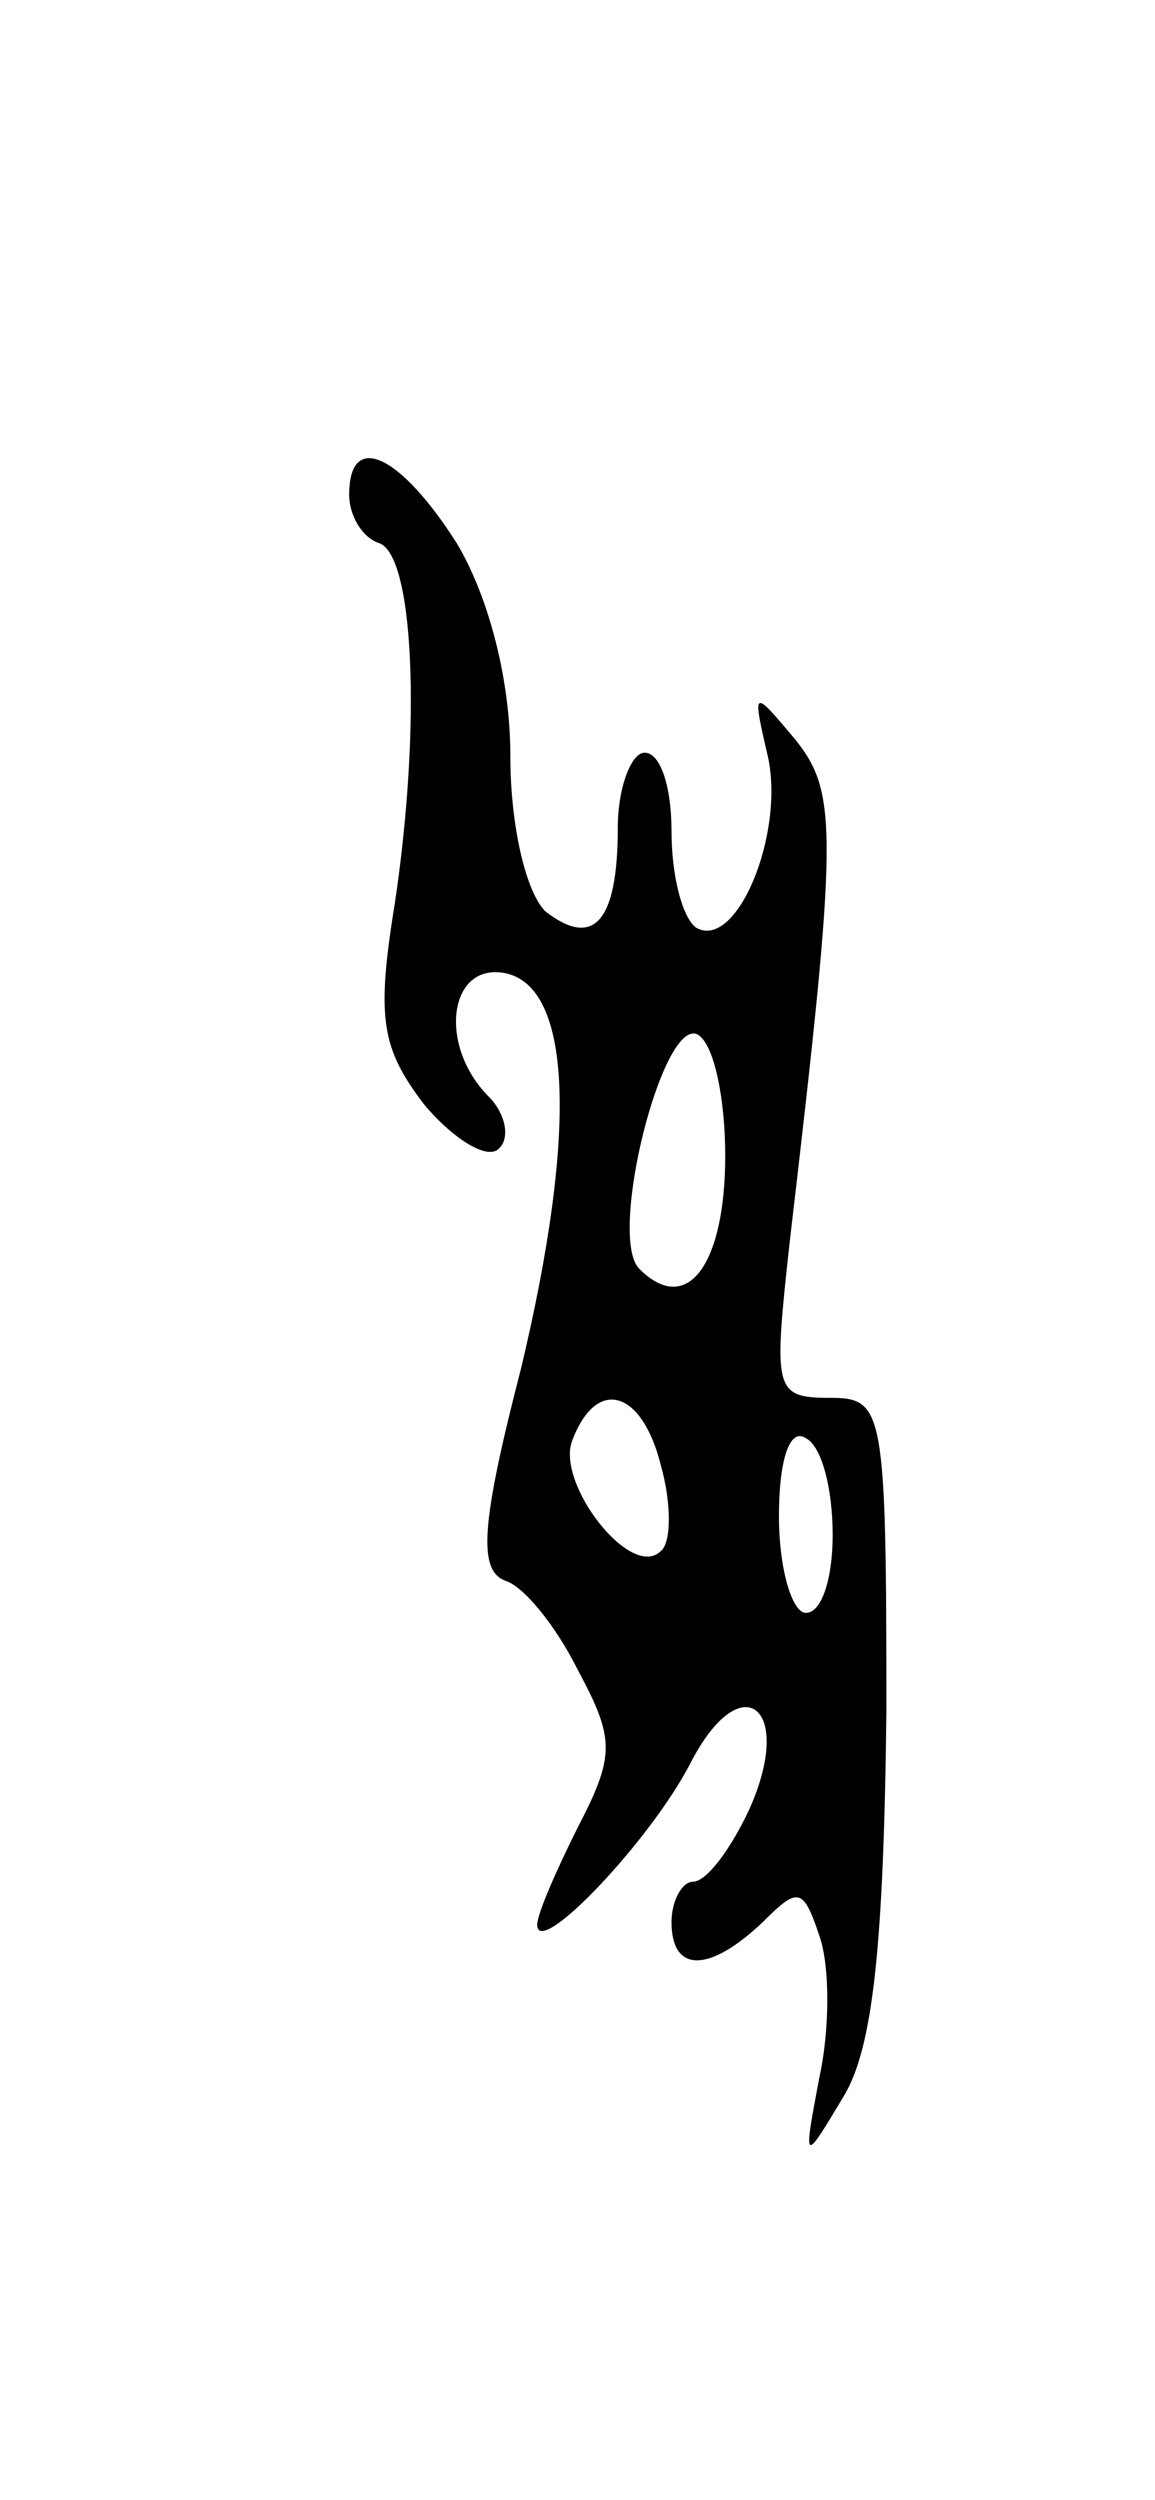 <svg version="1.0" xmlns="http://www.w3.org/2000/svg"
 width="43pt" height="93pt" viewBox="0 0 43 93"
 preserveAspectRatio="xMidYMid meet">
<g transform="translate(0,93) scale(0.1,-0.1)"
fill="#000000" stroke="none">
<path d="M130 746 c0 -8 5 -16 11 -18 13 -4 16 -67 6 -134 -7 -43 -5 -54 11
-75 11 -13 24 -21 28 -16 4 4 2 13 -4 19 -19 19 -15 50 6 46 25 -5 27 -59 6
-147 -15 -58 -16 -75 -6 -79 7 -2 19 -17 27 -33 14 -26 14 -32 0 -59 -8 -16
-15 -32 -15 -36 0 -13 42 31 57 60 19 37 39 21 22 -17 -7 -15 -16 -27 -21 -27
-4 0 -8 -7 -8 -15 0 -19 14 -19 34 0 13 13 15 13 21 -5 4 -11 4 -35 0 -53 -6
-32 -6 -32 9 -7 11 18 15 56 16 143 0 113 -1 117 -21 117 -21 0 -21 3 -15 58
18 153 18 167 2 187 -16 19 -16 19 -10 -7 6 -29 -12 -72 -27 -63 -5 4 -9 19
-9 36 0 16 -4 29 -10 29 -5 0 -10 -13 -10 -28 0 -35 -9 -45 -27 -31 -7 7 -13
31 -13 58 0 28 -8 59 -20 79 -21 33 -40 42 -40 18z m140 -246 c0 -40 -14 -60
-32 -42 -12 12 9 95 22 87 6 -4 10 -24 10 -45z m-24 -115 c4 -14 4 -29 0 -32
-11 -11 -39 25 -33 41 9 24 26 19 33 -9z m64 -26 c0 -16 -4 -29 -10 -29 -5 0
-10 16 -10 36 0 21 4 33 10 29 6 -3 10 -19 10 -36z"/>
</g>
</svg>
